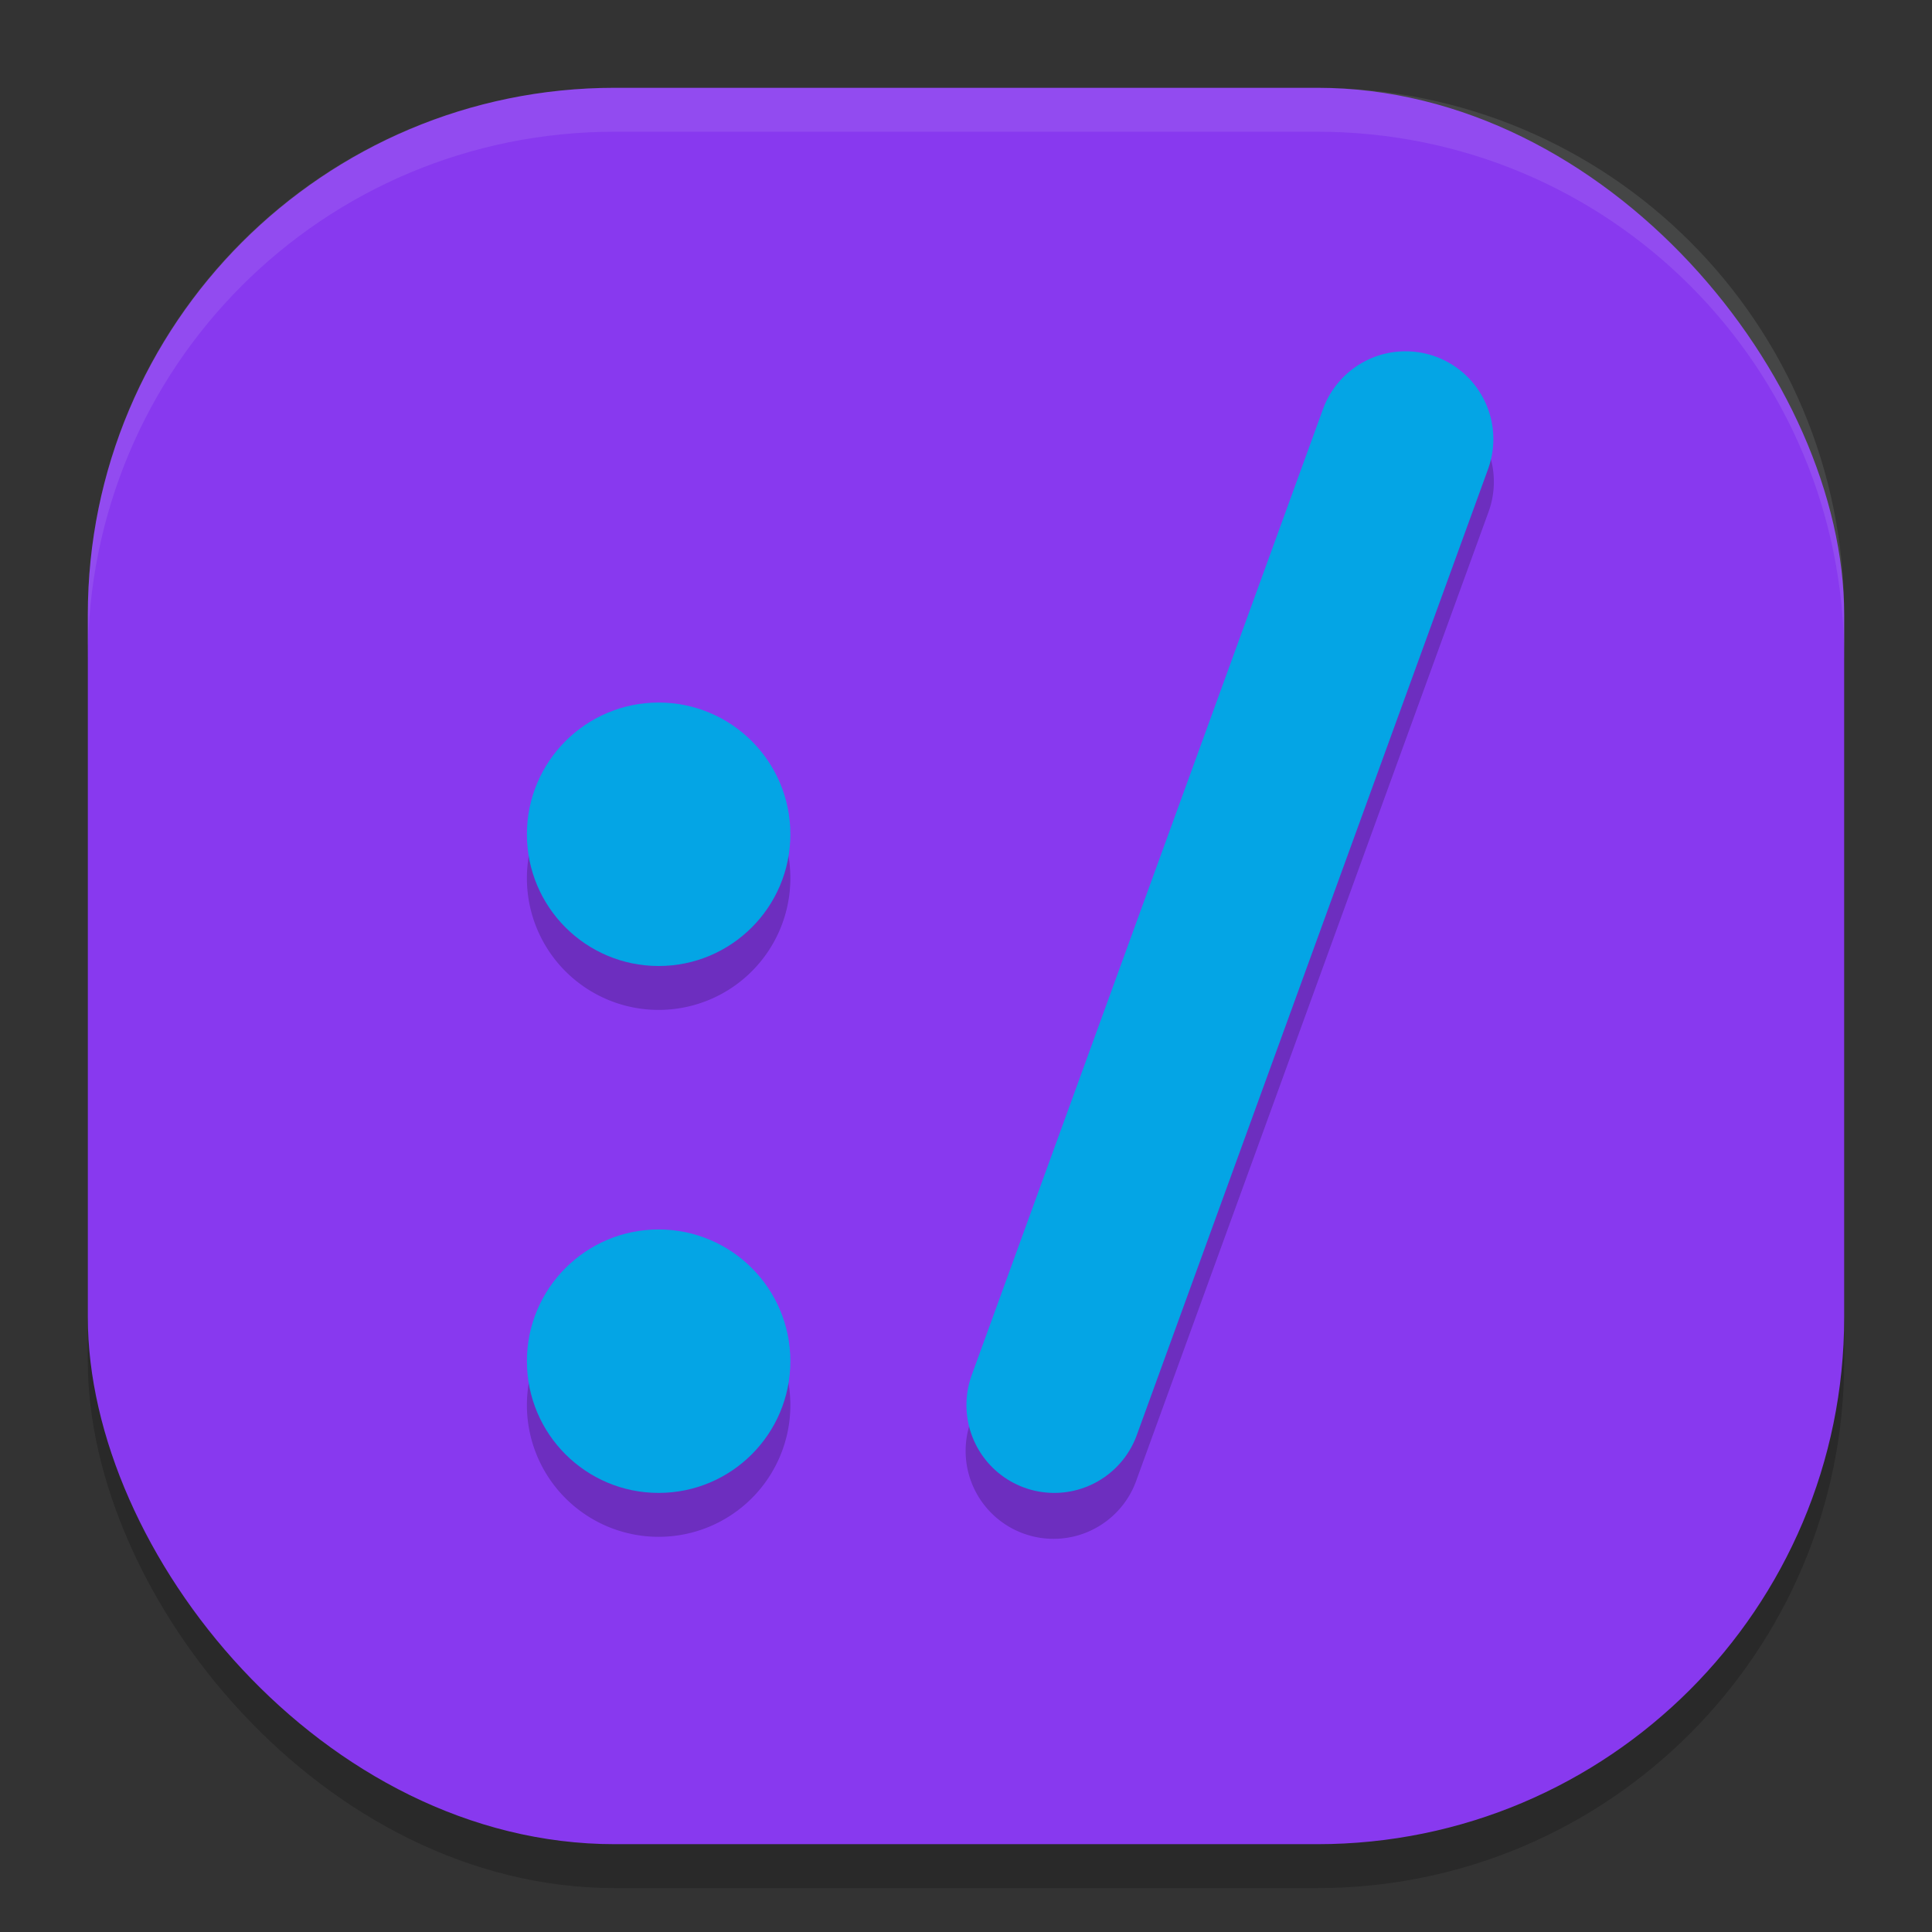 <svg xmlns="http://www.w3.org/2000/svg" width="22" height="22" version="1">
 <rect width="100%" height="100%" fill="#333333" stroke="none"/>
 <rect style="opacity:0.2" width="20" height="20" x="1" y="1.5" rx="6" ry="6"/>
 <rect style="fill:#8839ef" width="20" height="20" x="1" y="1" rx="6" ry="6"/>
 <path style="opacity:0.1;fill:#eff1f5" d="M 7,1 C 3.676,1 1,3.676 1,7 v 0.5 c 0,-3.324 2.676,-6 6,-6 h 8 c 3.324,0 6,2.676 6,6 V 7 C 21,3.676 18.324,1 15,1 Z"/>
 <path style="opacity:0.2" d="m 16.043,4.487 a 1,1 0 0 0 -0.979,0.672 l -4,11 a 1.001,1.001 0 1 0 1.881,0.684 l 4,-11 A 1,1 0 0 0 16.043,4.487 Z M 7.5,8.5 A 1.5,1.5 0 0 0 6,10 a 1.5,1.5 0 0 0 1.5,1.5 1.5,1.5 0 0 0 1.5,-1.5 1.5,1.5 0 0 0 -1.5,-1.5 z m 0,6 a 1.5,1.5 0 0 0 -1.5,1.5 1.5,1.5 0 0 0 1.5,1.5 1.5,1.5 0 0 0 1.5,-1.5 1.5,1.5 0 0 0 -1.5,-1.5 z"/>
 <circle style="fill:#04a5e5" cx="7.5" cy="9.5" r="1.5"/>
 <circle style="fill:#04a5e5" cx="7.5" cy="15.5" r="1.5"/>
 <path style="fill:none;stroke:#04a5e5;stroke-width:2;stroke-linecap:round;stroke-linejoin:round" d="m 12.005,16 4,-11"/>
</svg>
